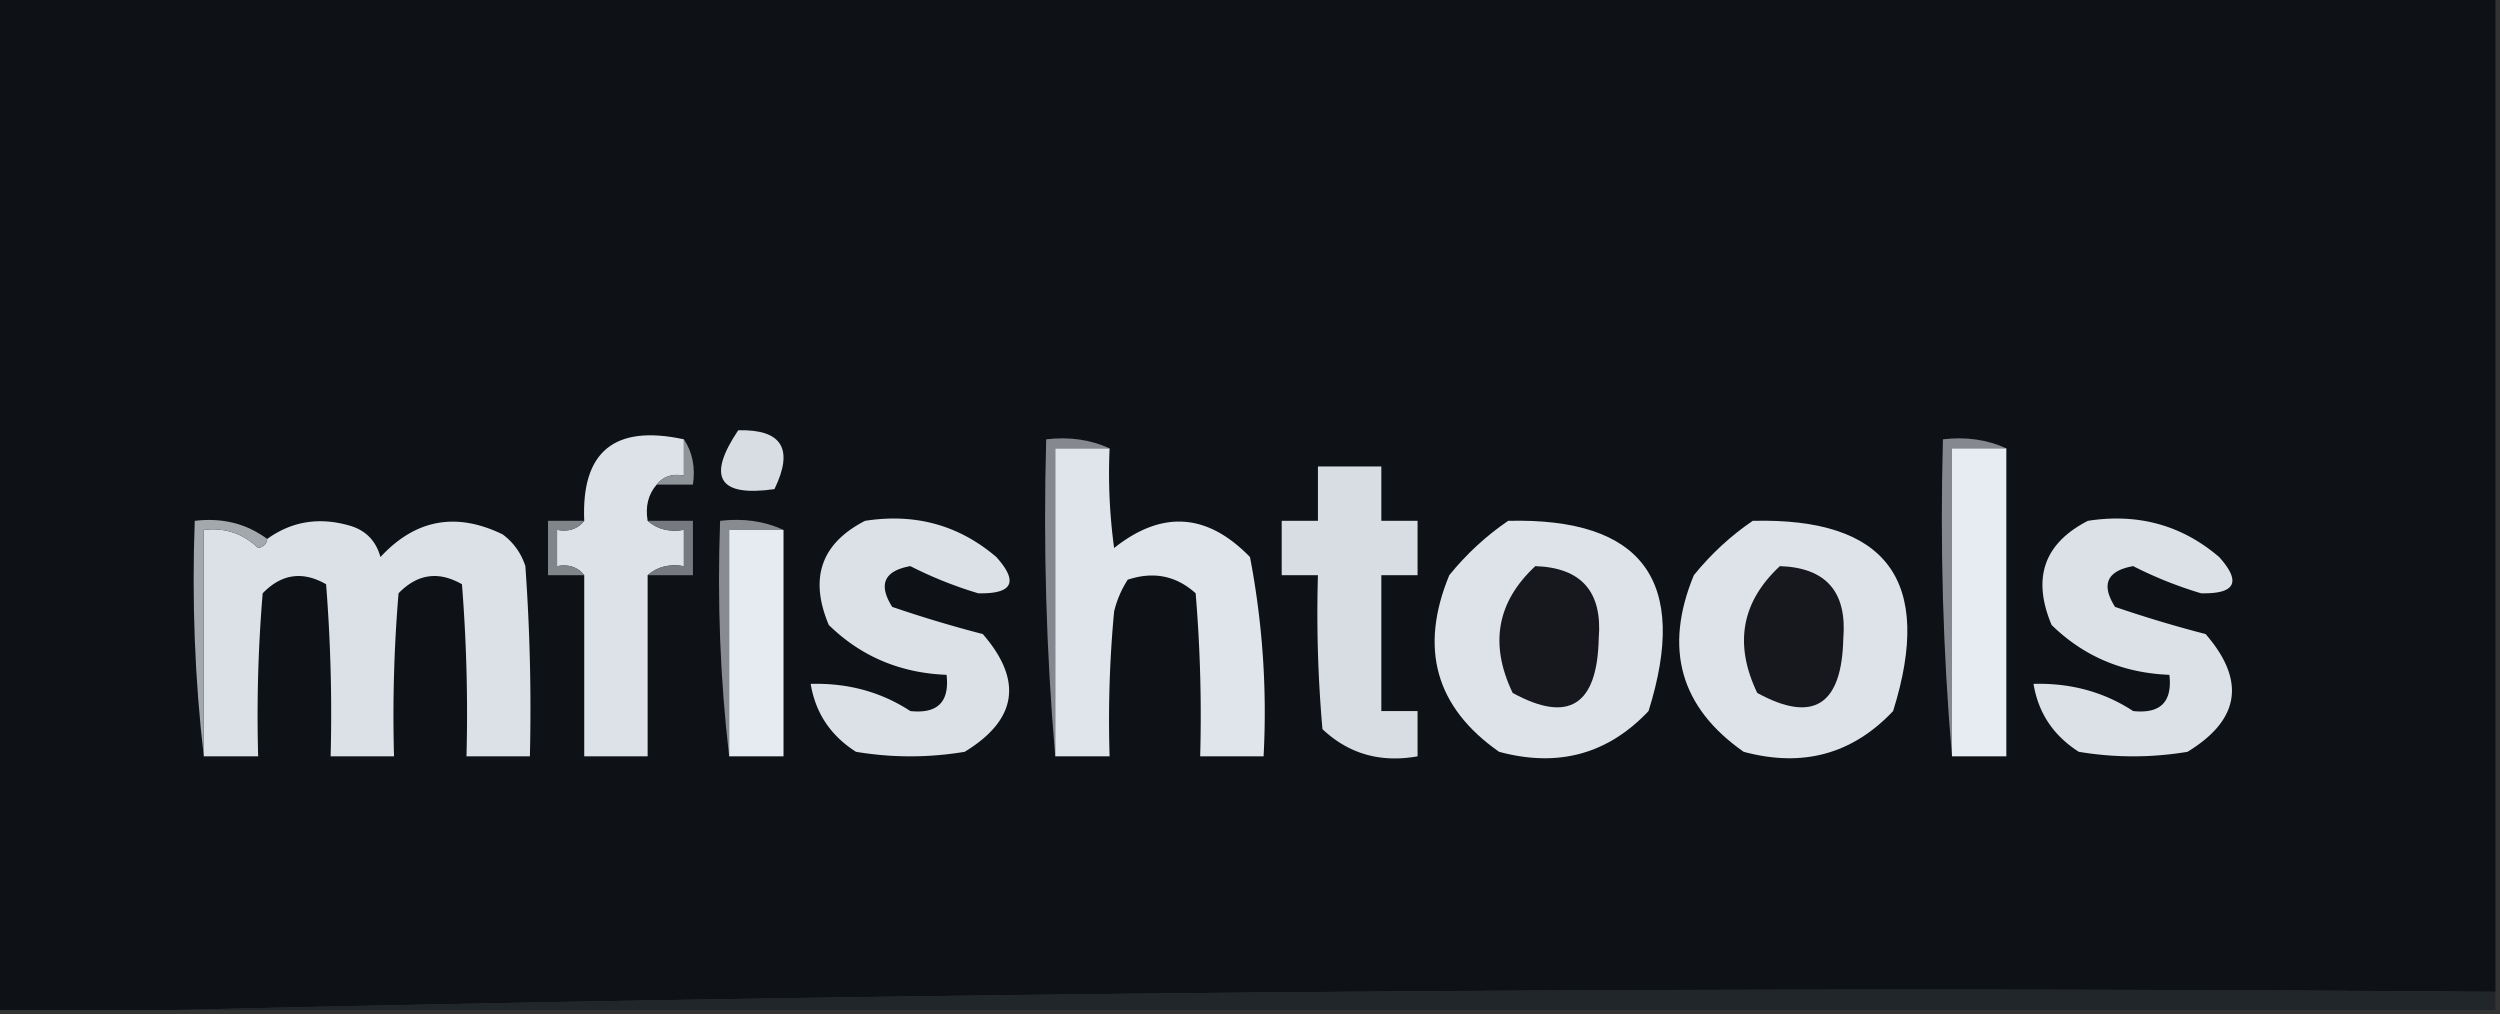 <svg xmlns="http://www.w3.org/2000/svg" width="276" height="112" style="shape-rendering:geometricPrecision;text-rendering:geometricPrecision;image-rendering:optimizeQuality;fill-rule:evenodd;clip-rule:evenodd"><rect width="100%" height="100%" fill="#333333" stroke="none"/><path style="opacity:1" fill="#0e1116" d="M-.5-.5h276v110a8194.308 8194.308 0 0 0-256 2h-20V-.5z"/><path style="opacity:1" fill="#dce2e7" d="M75.5 48.5v4c-1.291-.237-2.291.096-3 1-.934 1.068-1.268 2.401-1 4 1.068.934 2.401 1.268 4 1v4c-1.599-.268-2.932.066-4 1v20h-7v-20c-.709-.904-1.709-1.237-3-1v-4c1.291.237 2.291-.096 3-1-.334-7.656 3.333-10.656 11-9z"/><path style="opacity:1" fill="#d7dde2" d="M81.5 47.5c4.828-.115 6.16 2.052 4 6.5-6.161.878-7.495-1.289-4-6.5z"/><path style="opacity:1" fill="#8f9499" d="M75.5 48.5c.951 1.419 1.284 3.085 1 5h-4c.709-.904 1.709-1.237 3-1v-4z"/><path style="opacity:1" fill="#85898f" d="M122.5 49.5h-6v34c-.995-11.488-1.328-23.155-1-35 2.559-.302 4.893.032 7 1z"/><path style="opacity:1" fill="#e0e5eb" d="M122.5 49.5a60.93 60.93 0 0 0 .5 11c5.281-4.199 10.281-3.866 15 1a90.896 90.896 0 0 1 1.5 22h-7c.166-6.01-.001-12.01-.5-18-2.153-1.944-4.653-2.444-7.5-1.5a11.339 11.339 0 0 0-1.5 3.5 128.508 128.508 0 0 0-.5 16h-6v-34h6z"/><path style="opacity:1" fill="#85898f" d="M221.5 49.5h-6v34c-.995-11.488-1.328-23.155-1-35 2.559-.302 4.893.032 7 1z"/><path style="opacity:1" fill="#e6ecf1" d="M221.5 49.5v34h-6v-34h6z"/><path style="opacity:1" fill="#d7dde2" d="M145.5 51.5h7v6h4v6h-4v15h4v5c-4.103.73-7.603-.27-10.5-3a145.05 145.05 0 0 1-.5-17h-4v-6h4v-6z"/><path style="opacity:1" fill="#dbe1e6" d="M22.5 83.5v-25c2.321-.271 4.321.395 6 2 .607-.124.94-.457 1-1 2.677-1.932 5.677-2.432 9-1.5 1.833.5 3 1.667 3.5 3.5 3.854-4.17 8.354-5.004 13.5-2.5a6.975 6.975 0 0 1 2.5 3.5c.5 6.992.666 13.992.5 21h-7c.166-6.342 0-12.675-.5-19-2.592-1.482-4.925-1.148-7 1-.5 5.99-.666 11.99-.5 18h-7c.166-6.342 0-12.675-.5-19-2.592-1.482-4.925-1.148-7 1-.5 5.99-.666 11.99-.5 18h-6zM95.5 57.5c5.539-.862 10.372.472 14.5 4 2.468 2.752 1.801 4.085-2 4a44.508 44.508 0 0 1-7.5-3c-2.896.524-3.563 2.024-2 4.5a136.157 136.157 0 0 0 10 3c4.457 5.135 3.79 9.468-2 13-4 .667-8 .667-12 0-2.808-1.793-4.474-4.293-5-7.5 4.097-.114 7.764.886 11 3 3.012.321 4.345-1.012 4-4-5.115-.198-9.448-2.032-13-5.5-2.18-5.176-.846-9.01 4-11.5z"/><path style="opacity:1" fill="#dde3e8" d="M166.5 57.5c14.837-.363 20.003 6.637 15.5 21-4.491 4.76-9.991 6.26-16.5 4.5-7.006-4.904-8.839-11.404-5.5-19.5 1.914-2.356 4.081-4.356 6.5-6zM193.5 57.5c14.837-.363 20.003 6.637 15.5 21-4.491 4.76-9.991 6.26-16.5 4.5-7.006-4.904-8.839-11.404-5.5-19.5 1.914-2.356 4.081-4.356 6.5-6z"/><path style="opacity:1" fill="#dbe1e6" d="M230.5 57.5c5.539-.862 10.372.472 14.5 4 2.468 2.752 1.801 4.085-2 4a44.508 44.508 0 0 1-7.5-3c-2.896.524-3.563 2.024-2 4.5a136.157 136.157 0 0 0 10 3c4.457 5.135 3.79 9.468-2 13-4 .667-8 .667-12 0-2.808-1.793-4.474-4.293-5-7.5 4.097-.114 7.764.886 11 3 3.012.321 4.345-1.012 4-4-5.115-.198-9.448-2.032-13-5.5-2.179-5.176-.846-9.01 4-11.5z"/><path style="opacity:1" fill="#a3a8ad" d="M29.5 59.5c-.06.543-.393.876-1 1-1.679-1.605-3.679-2.271-6-2v25c-.993-8.484-1.326-17.15-1-26 3.033-.368 5.7.298 8 2z"/><path style="opacity:1" fill="#80858a" d="M64.5 57.5c-.709.904-1.709 1.237-3 1v4c1.291-.237 2.291.096 3 1h-4v-6h4z"/><path style="opacity:1" fill="#767a80" d="M71.5 57.5h5v6h-5c1.068-.934 2.401-1.268 4-1v-4c-1.599.268-2.932-.066-4-1z"/><path style="opacity:1" fill="#888c91" d="M86.5 58.5h-6v25c-.993-8.484-1.326-17.15-1-26 2.56-.302 4.893.032 7 1z"/><path style="opacity:1" fill="#e5ebf0" d="M86.5 58.5v25h-6v-25h6z"/><path style="opacity:1" fill="#16181d" d="M169.5 62.5c5.097.172 7.43 2.84 7 8-.163 7.376-3.329 9.376-9.5 6-2.582-5.38-1.749-10.047 2.5-14zM196.5 62.5c5.097.172 7.43 2.84 7 8-.163 7.376-3.329 9.376-9.5 6-2.582-5.38-1.749-10.047 2.5-14z"/><path style="opacity:1" fill="#21262b" d="M275.5 109.5v2h-256a8194.308 8194.308 0 0 1 256-2z"/></svg>